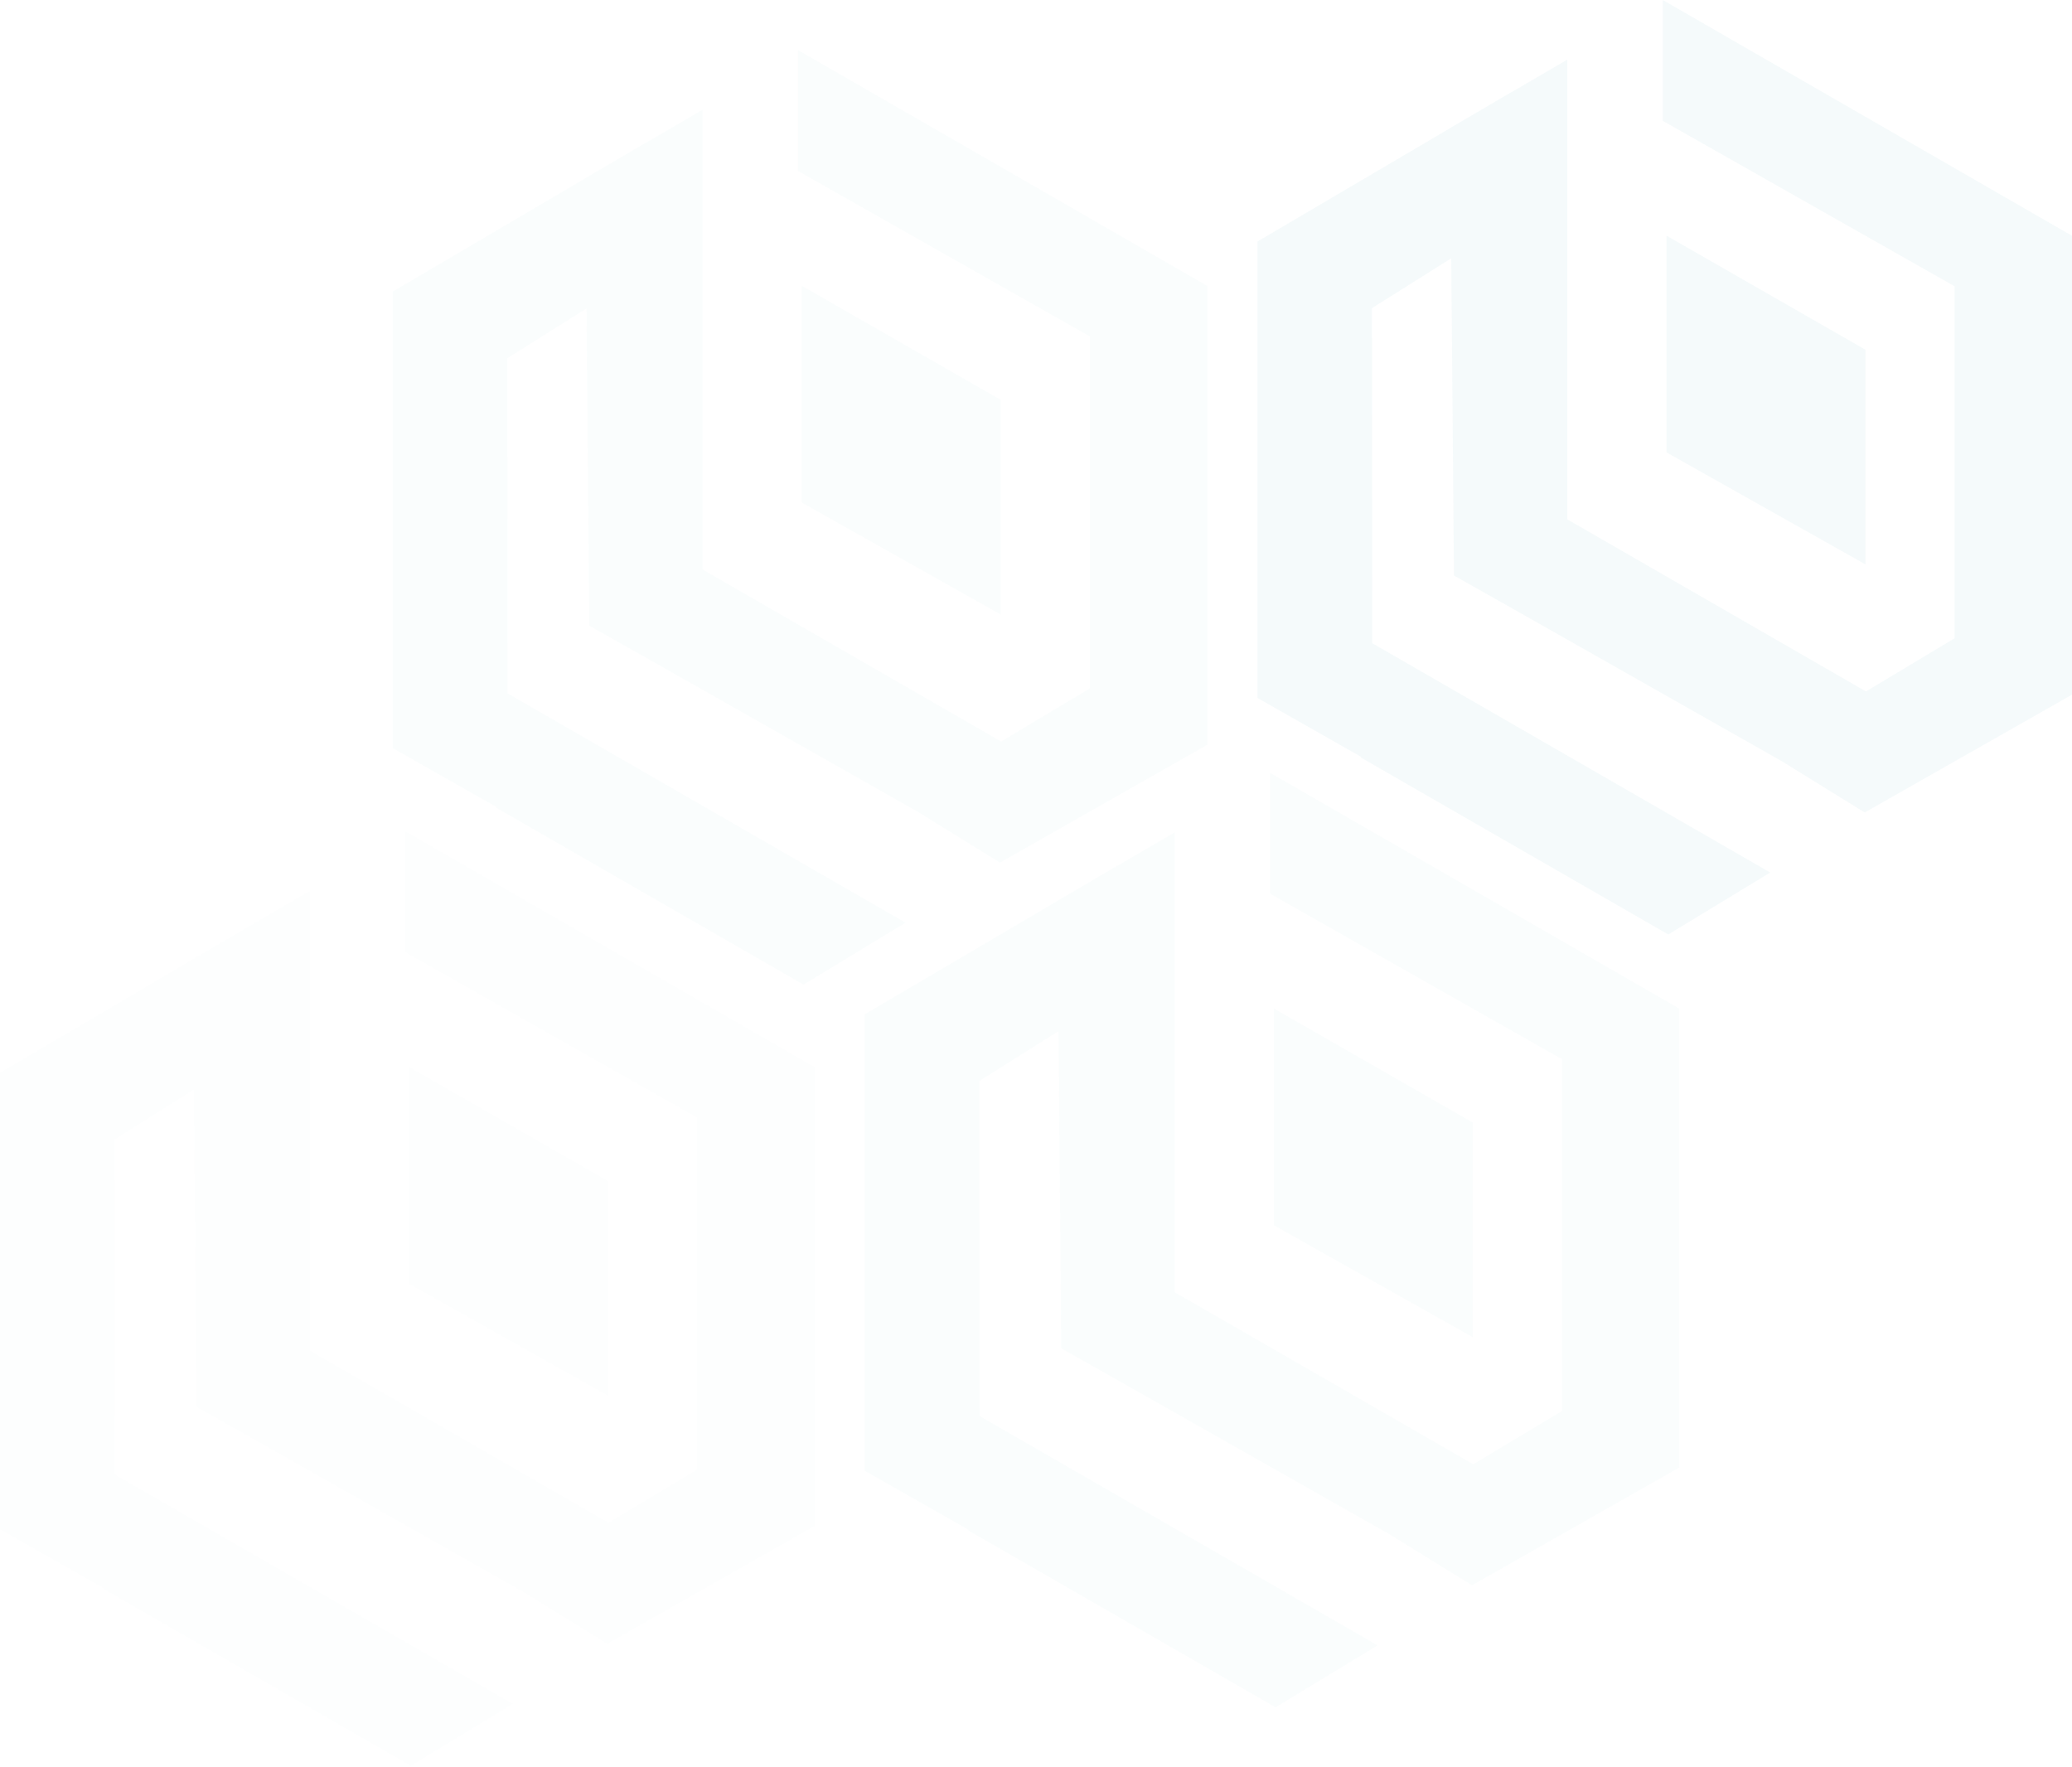 <svg width="496" height="423" viewBox="0 0 496 423" fill="none" xmlns="http://www.w3.org/2000/svg">
<path fill-rule="evenodd" clip-rule="evenodd" d="M467.892 152.796L446.669 165.518L375.18 124.327V14.275L361.635 22.181L361.617 22.152L353.372 27.003L347.131 30.646L347.131 30.675L301 57.82V91.021V167.071L325.8 181.16V181.356L349.058 194.744L399.355 223.698L423.763 208.872L328.491 153.977L328.42 73.769L347.4 61.828L348.053 137.772L362.446 145.892L426.55 182.232L446.38 194.493L496 166.288V56.445L398.037 0V28.928L467.892 68.528V152.796ZM446.559 83.722L398.948 56.425V108.307L446.559 135.106V83.722Z" fill="#3096A7" fill-opacity="0.05"/>
<path fill-rule="evenodd" clip-rule="evenodd" d="M373.892 337.796L352.669 350.518L281.18 309.327V199.275L267.635 207.181L267.617 207.152L259.372 212.003L253.131 215.646L253.131 215.675L207 242.82V276.021V352.071L231.8 366.16V366.356L255.058 379.744L305.355 408.698L329.763 393.872L234.491 338.977L234.42 258.769L253.4 246.828L254.053 322.772L268.446 330.892L332.55 367.232L352.38 379.493L402 351.288V241.445L304.037 185V213.928L373.892 253.528V337.796ZM352.559 268.722L304.948 241.425V293.307L352.559 320.106V268.722Z" fill="#3096A7" fill-opacity="0.02"/>
<path fill-rule="evenodd" clip-rule="evenodd" d="M260.892 164.796L239.669 177.518L168.18 136.327V26.275L154.635 34.181L154.617 34.152L146.372 39.003L140.131 42.646L140.131 42.675L94 69.82V103.021V179.071L118.8 193.16V193.356L142.058 206.744L192.355 235.698L216.763 220.872L121.491 165.977L121.42 85.769L140.4 73.828L141.053 149.772L155.446 157.892L219.55 194.232L239.38 206.493L289 178.288V68.445L191.037 12V40.928L260.892 80.528V164.796ZM239.559 95.722L191.948 68.425V120.307L239.559 147.106V95.722Z" fill="#3096A7" fill-opacity="0.02"/>
<path fill-rule="evenodd" clip-rule="evenodd" d="M166.892 351.796L145.669 364.518L74.18 323.327V213.275L60.635 221.181L60.617 221.152L52.372 226.003L46.131 229.646L46.131 229.675L0 256.82V290.021V366.071L24.8 380.16V380.356L48.058 393.744L98.355 422.698L122.763 407.872L27.491 352.977L27.42 272.769L46.4 260.828L47.053 336.772L61.446 344.892L125.55 381.232L145.38 393.493L195 365.288V255.445L97.037 199V227.928L166.892 267.528V351.796ZM145.559 282.722L97.948 255.425V307.307L145.559 334.106V282.722Z" fill="#3096A7" fill-opacity="0.01"/>
</svg>

